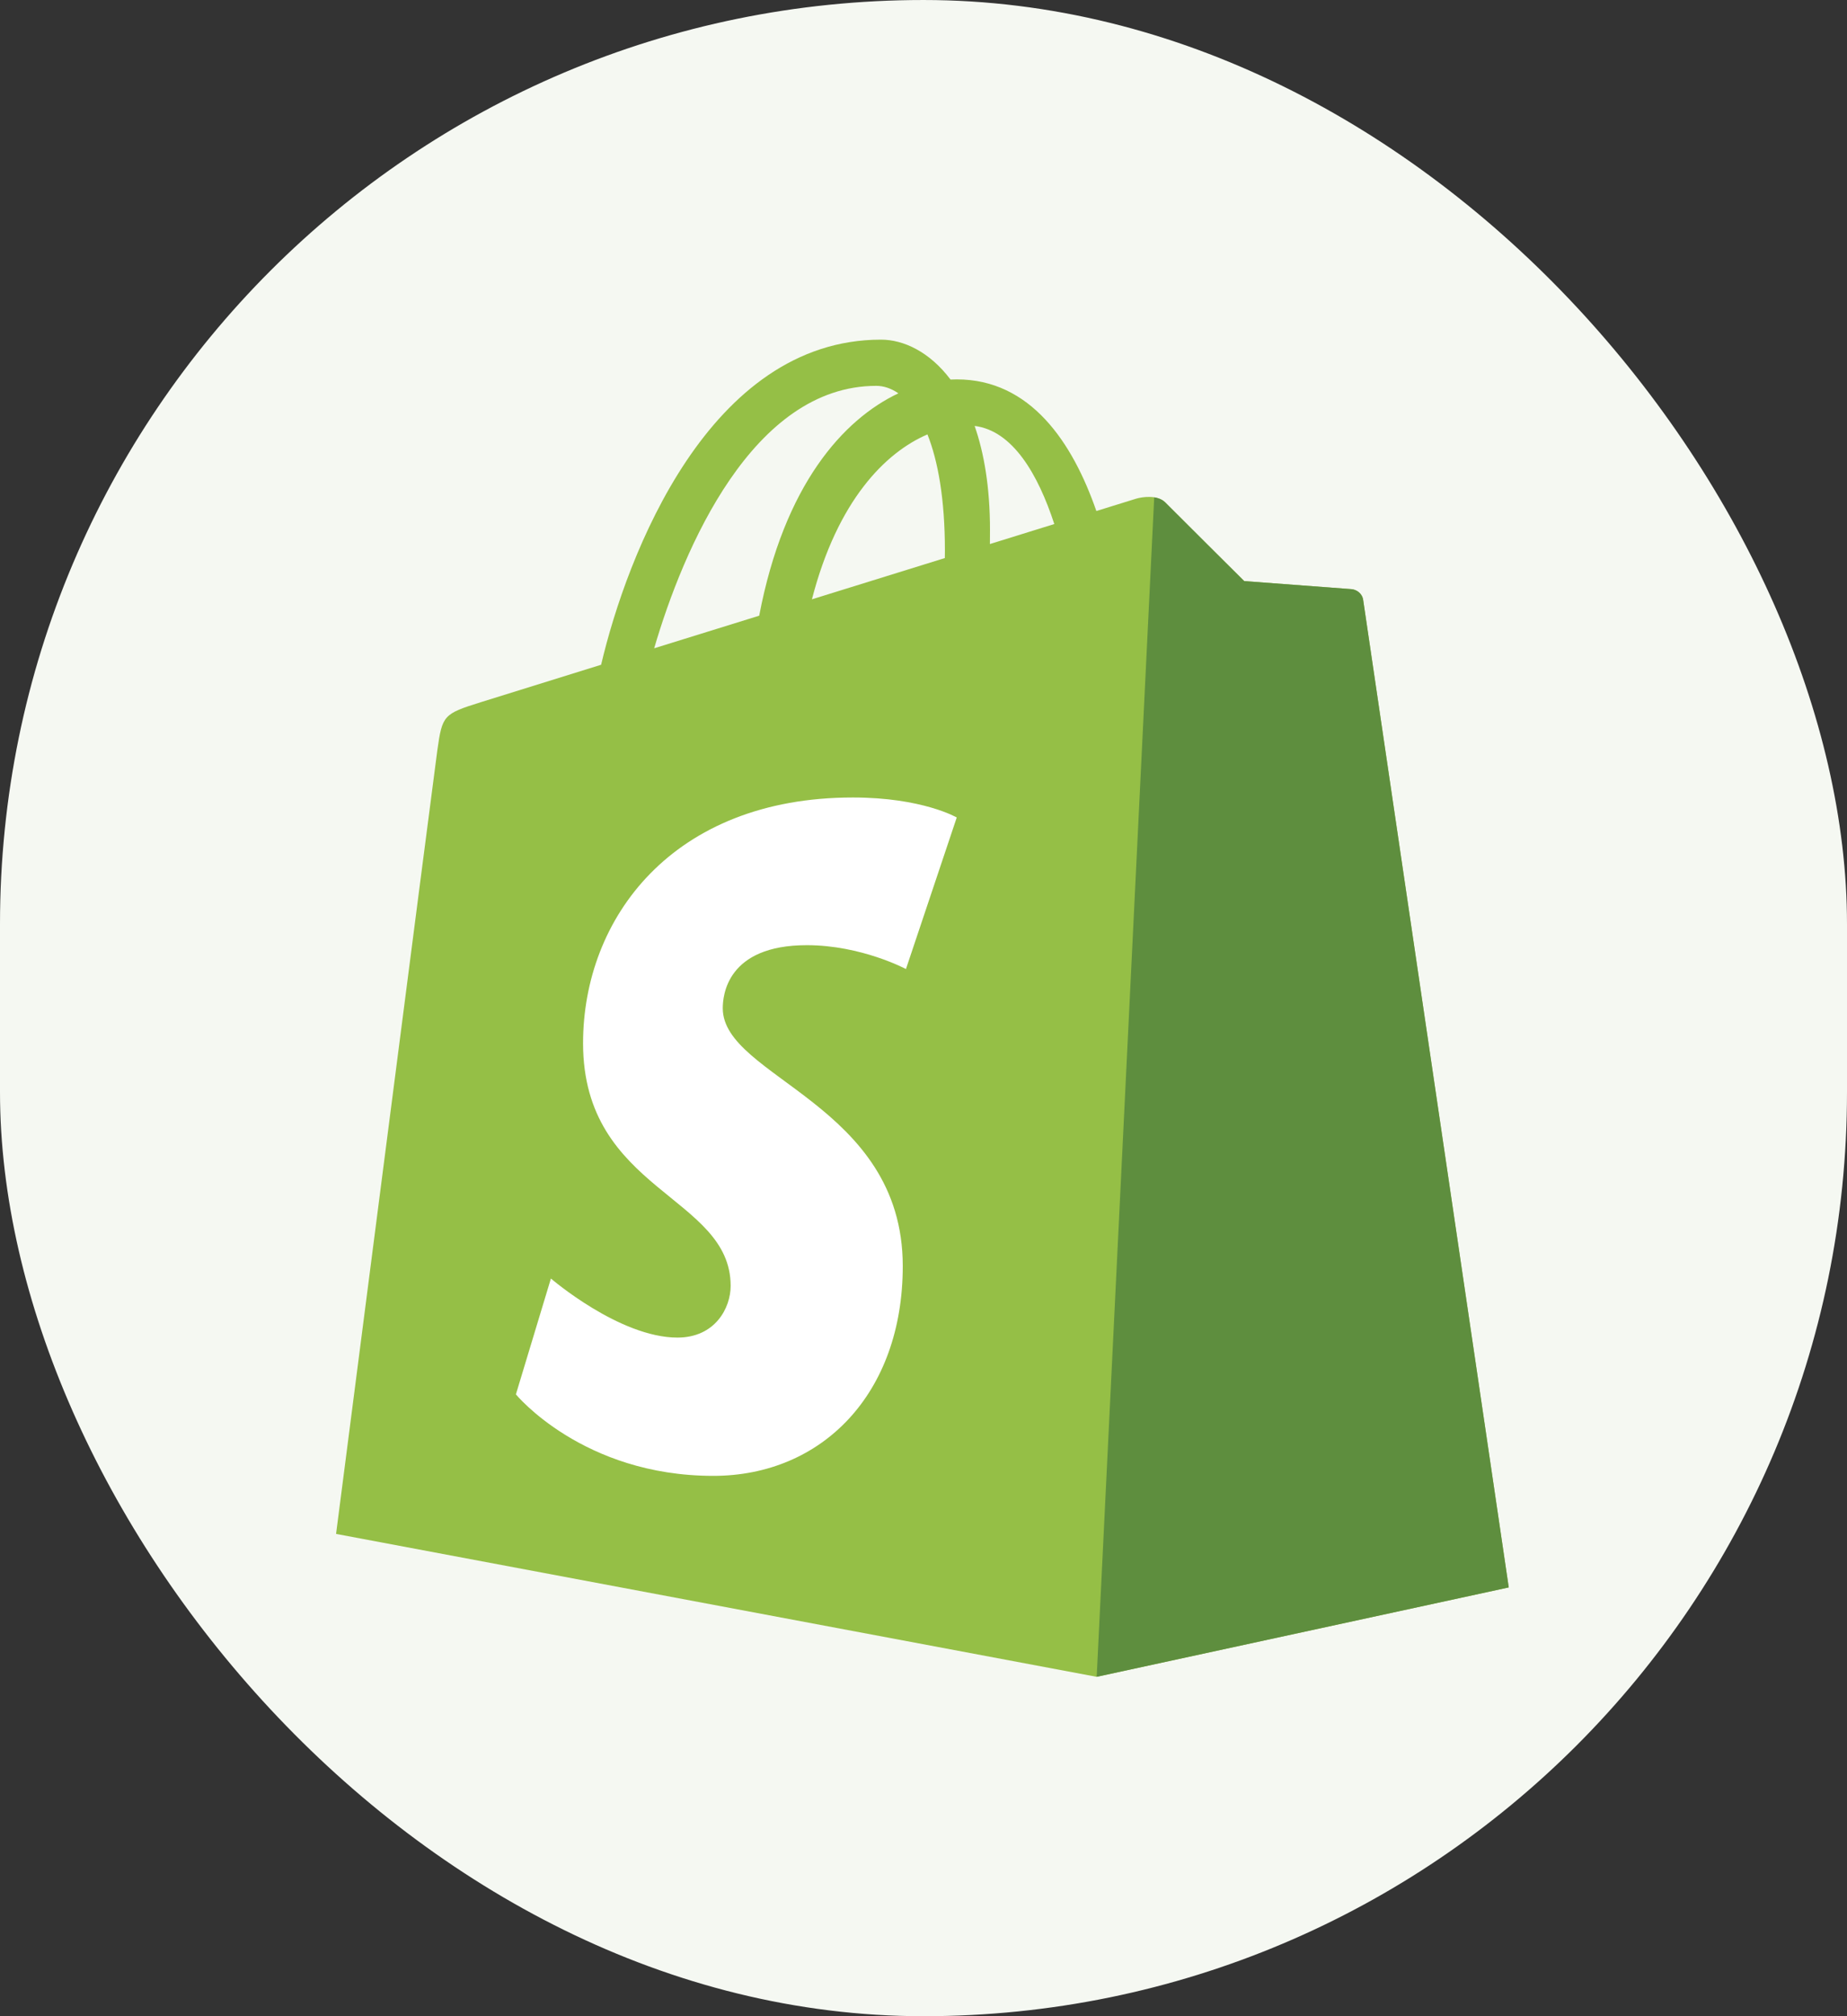 <svg width="22" height="24" viewBox="0 0 22 24" fill="none" xmlns="http://www.w3.org/2000/svg">
<rect x="0" y="0" width="22" height="24" fill="#333333" stroke="none"/>
<rect y="6.10352e-05" width="22" height="24" rx="11" fill="#F5F8F2"/>
<g clip-path="url(#clip0_1374_12928)">
<path d="M16.237 7.142C16.226 7.062 16.156 7.018 16.098 7.013C16.041 7.008 14.82 6.917 14.82 6.917C14.82 6.917 13.972 6.074 13.879 5.98C13.786 5.887 13.604 5.915 13.533 5.936C13.523 5.939 13.348 5.993 13.059 6.083C12.775 5.266 12.275 4.516 11.396 4.516C11.372 4.516 11.347 4.517 11.322 4.518C11.072 4.187 10.762 4.043 10.494 4.043C8.446 4.043 7.467 6.609 7.16 7.913C6.364 8.16 5.798 8.336 5.726 8.359C5.282 8.498 5.268 8.513 5.209 8.932C5.165 9.25 4.003 18.259 4.003 18.259L13.062 19.96L17.971 18.896C17.971 18.896 16.248 7.222 16.237 7.142ZM12.558 6.238L11.791 6.476C11.792 6.422 11.792 6.369 11.792 6.31C11.792 5.803 11.722 5.394 11.609 5.07C12.062 5.127 12.364 5.644 12.558 6.238ZM11.047 5.171C11.173 5.487 11.255 5.941 11.255 6.554C11.255 6.585 11.254 6.614 11.254 6.643C10.755 6.797 10.214 6.965 9.671 7.134C9.976 5.955 10.547 5.386 11.047 5.171ZM10.438 4.593C10.526 4.593 10.615 4.623 10.701 4.682C10.044 4.992 9.34 5.772 9.043 7.329L7.792 7.717C8.14 6.529 8.966 4.593 10.438 4.593Z" fill="#95BF46"/>
<path d="M16.098 7.013C16.041 7.008 14.82 6.917 14.82 6.917C14.82 6.917 13.972 6.074 13.879 5.98C13.844 5.946 13.797 5.928 13.748 5.92L13.063 19.96L17.971 18.896C17.971 18.896 16.248 7.222 16.237 7.142C16.226 7.062 16.156 7.018 16.098 7.013Z" fill="#5E8E3E"/>
<path d="M11.396 9.731L10.791 11.535C10.791 11.535 10.26 11.251 9.61 11.251C8.657 11.251 8.609 11.851 8.609 12.002C8.609 12.826 10.753 13.141 10.753 15.071C10.753 16.59 9.792 17.568 8.496 17.568C6.941 17.568 6.145 16.598 6.145 16.598L6.562 15.219C6.562 15.219 7.379 15.922 8.069 15.922C8.52 15.922 8.703 15.567 8.703 15.307C8.703 14.232 6.945 14.184 6.945 12.418C6.945 10.932 8.009 9.493 10.159 9.493C10.987 9.493 11.396 9.731 11.396 9.731Z" fill="white"/>
</g>
<defs>
<clipPath id="clip0_1374_12928">
<rect width="14" height="16" fill="white" transform="translate(4 4)"/>
</clipPath>
</defs>
</svg>
